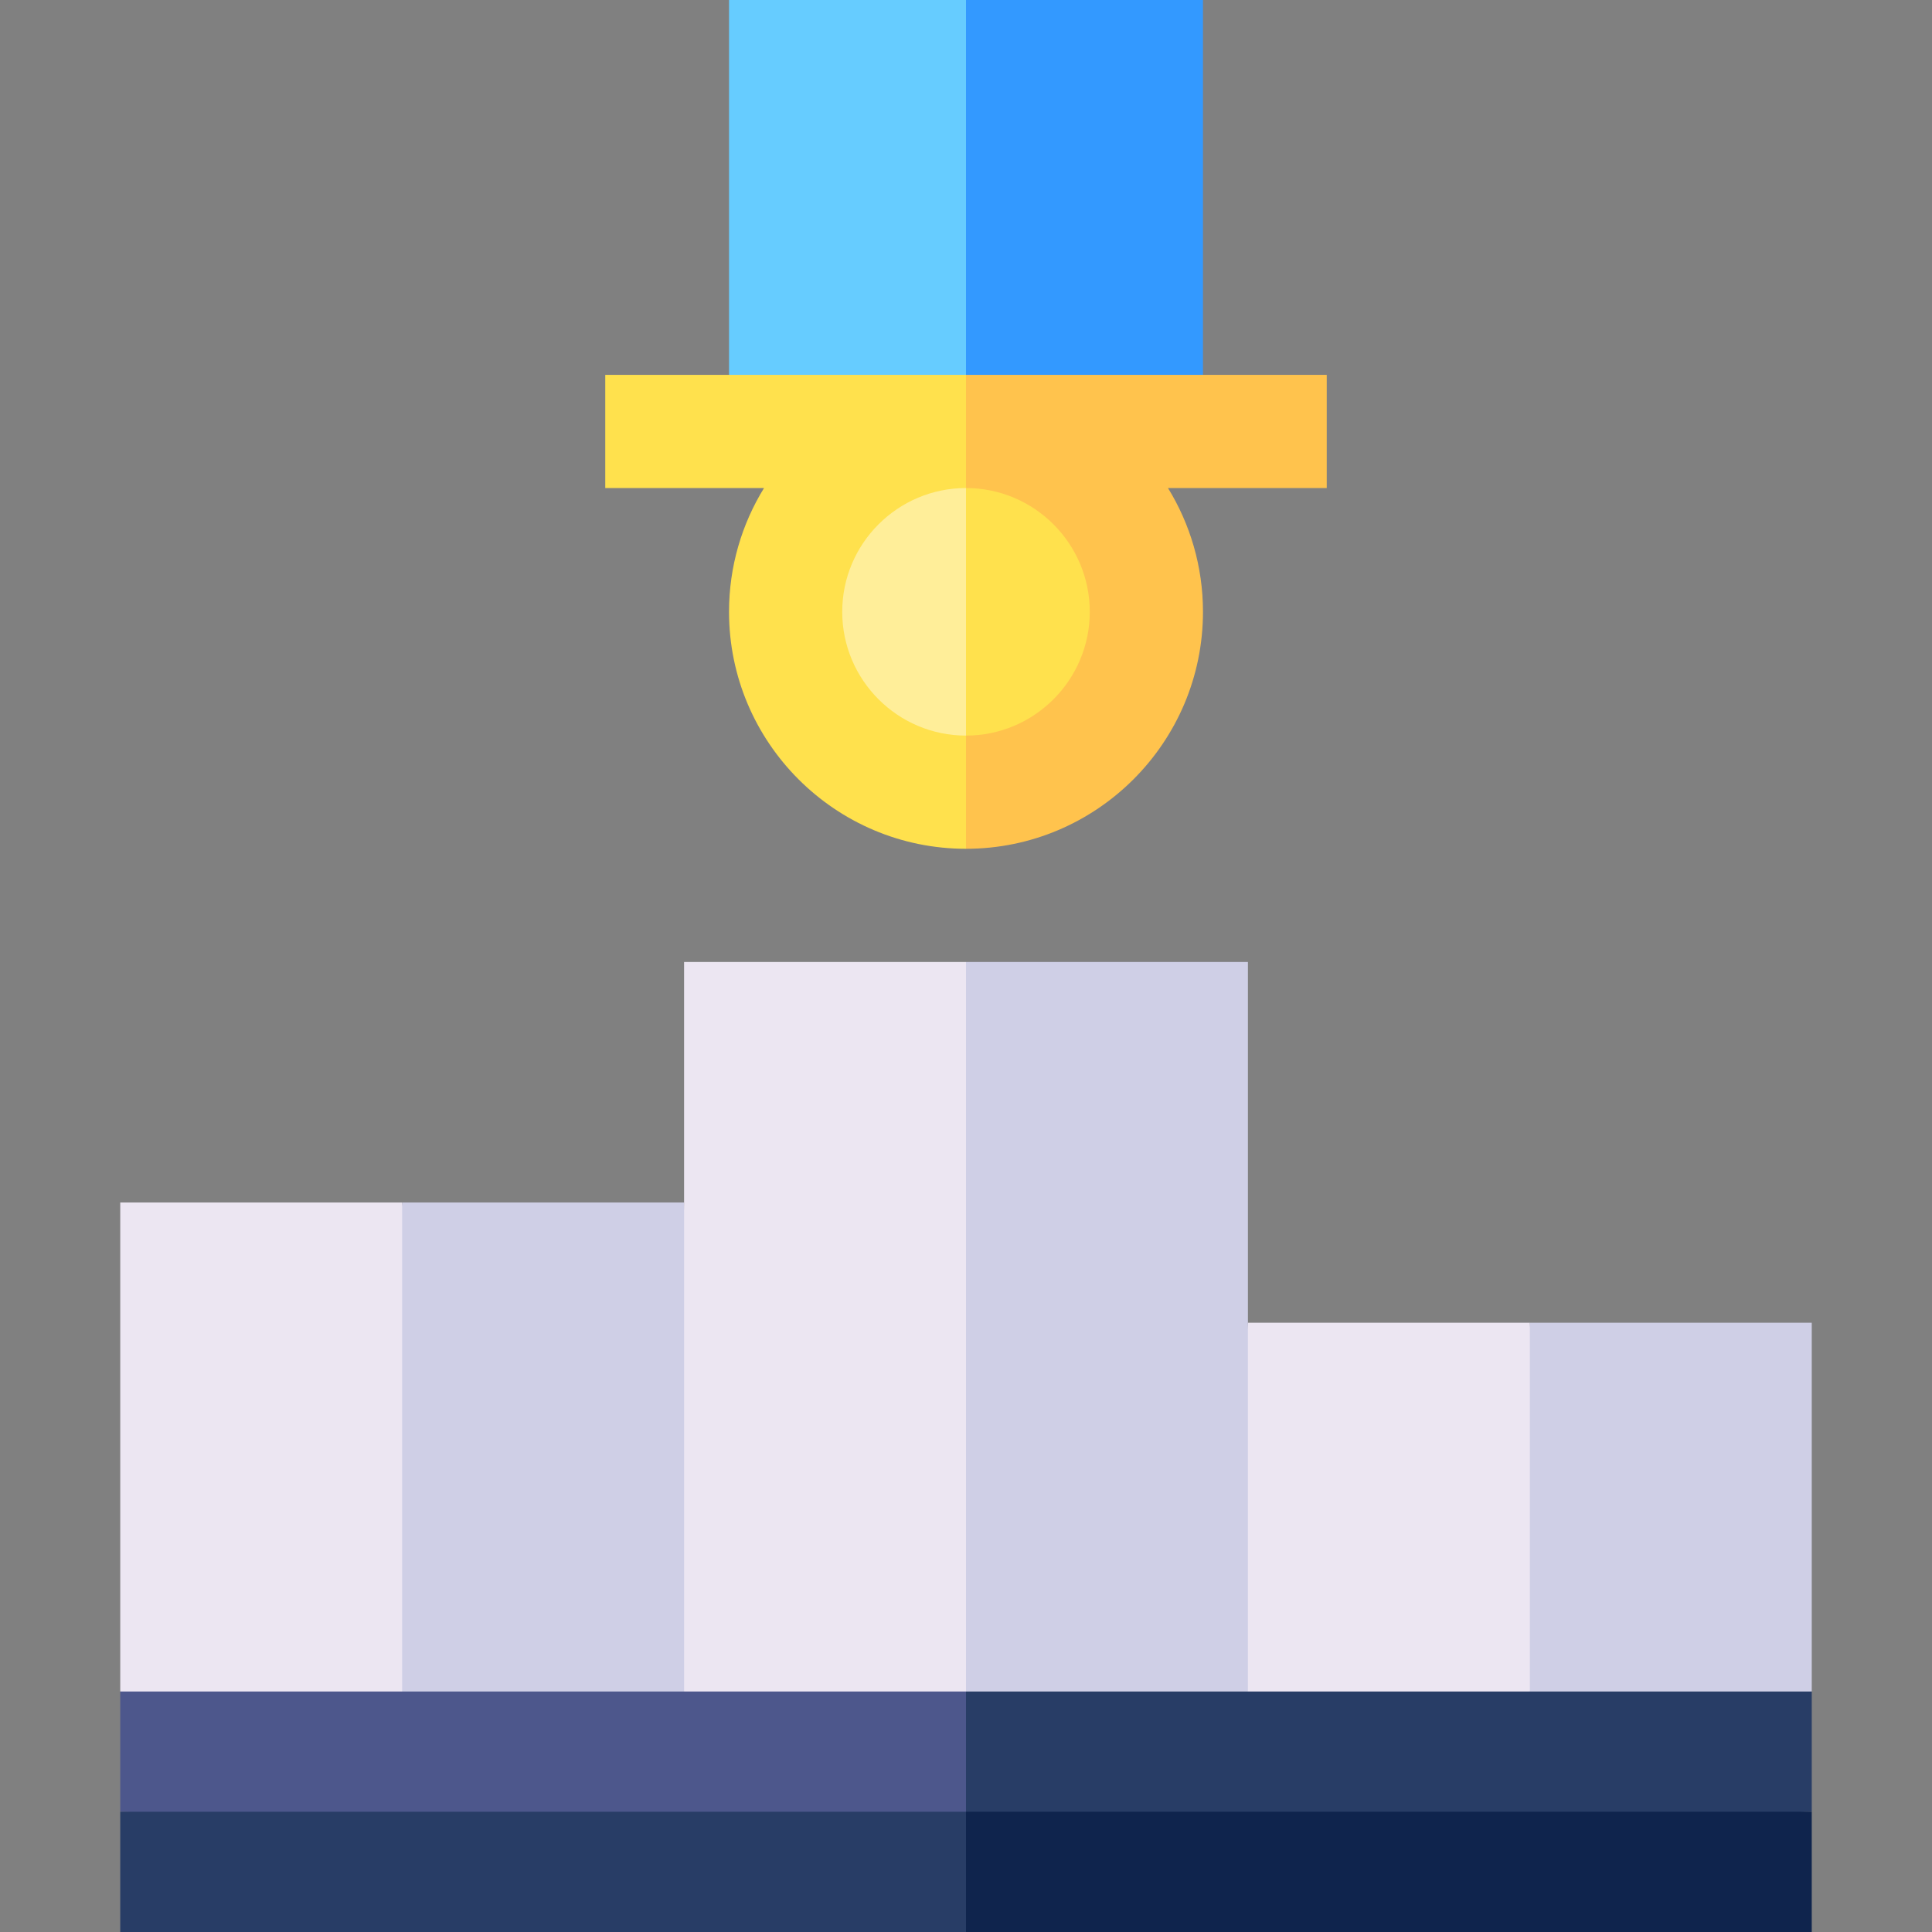 <svg id="Capa_1" enable-background="new 0 0 512 512" height="512" viewBox="0 0 512 512" width="512" xmlns="http://www.w3.org/2000/svg"><rect x="0" y="0" width="512" height="512" fill="#808080" stroke="none"/><g><path d="m318.801 0h-62.801l-10 114.336h72.801z" fill="#39f"/><g fill="#cfcfe6"><path d="m181.289 318.672v129.594"/><path d="m330.711 350.539v97.727"/><path d="m191.289 458.266h-94.711l10-139.594h74.711z"/><path d="m480.133 448.266-84.711 10 10-107.727h74.711z"/></g><path d="m405.422 448.266-84.711 10 10-107.727h74.711z" fill="#ece6f2"/><path d="m330.711 254.938h-74.711l-10 203.328 84.711-10z" fill="#cfcfe6"/><path d="m181.289 254.938v193.328l74.711 10v-203.328z" fill="#ece6f2"/><path d="m106.578 458.266-74.711-10v-129.594h74.711z" fill="#ece6f2"/><path d="m193.199 0h62.801v114.336h-62.801z" fill="#6cf"/><path d="m351.602 99.336h-95.602l-10 62.801 10 62.801c34.629 0 62.801-28.172 62.801-62.801 0-12.014-3.396-23.248-9.272-32.801h42.073z" fill="#ffc34d"/><path d="m160.398 99.336v30h42.073c-5.875 9.553-9.272 20.786-9.272 32.801 0 34.629 28.172 62.801 62.801 62.801v-125.602z" fill="#ffe14d"/><path d="m480.133 448.266h-224.133l-10 41.867 234.133-10z" fill="#283d66"/><path d="m31.867 448.266v31.867l224.133 10v-41.867z" fill="#4d578c"/><path d="m288.801 162.137c0-18.086-14.715-32.801-32.801-32.801l-10 32.801 10 32.801c18.086 0 32.801-14.715 32.801-32.801z" fill="#ffe14d"/><path d="m256 129.336c-18.086 0-32.801 14.715-32.801 32.801s14.715 32.801 32.801 32.801z" fill="#fe9"/><path d="m480.133 480.133h-224.133l-10 15.933 10 15.934h224.133z" fill="#0f244d"/><path d="m31.867 480.133h224.133v31.867h-224.133z" fill="#283d66"/></g></svg>